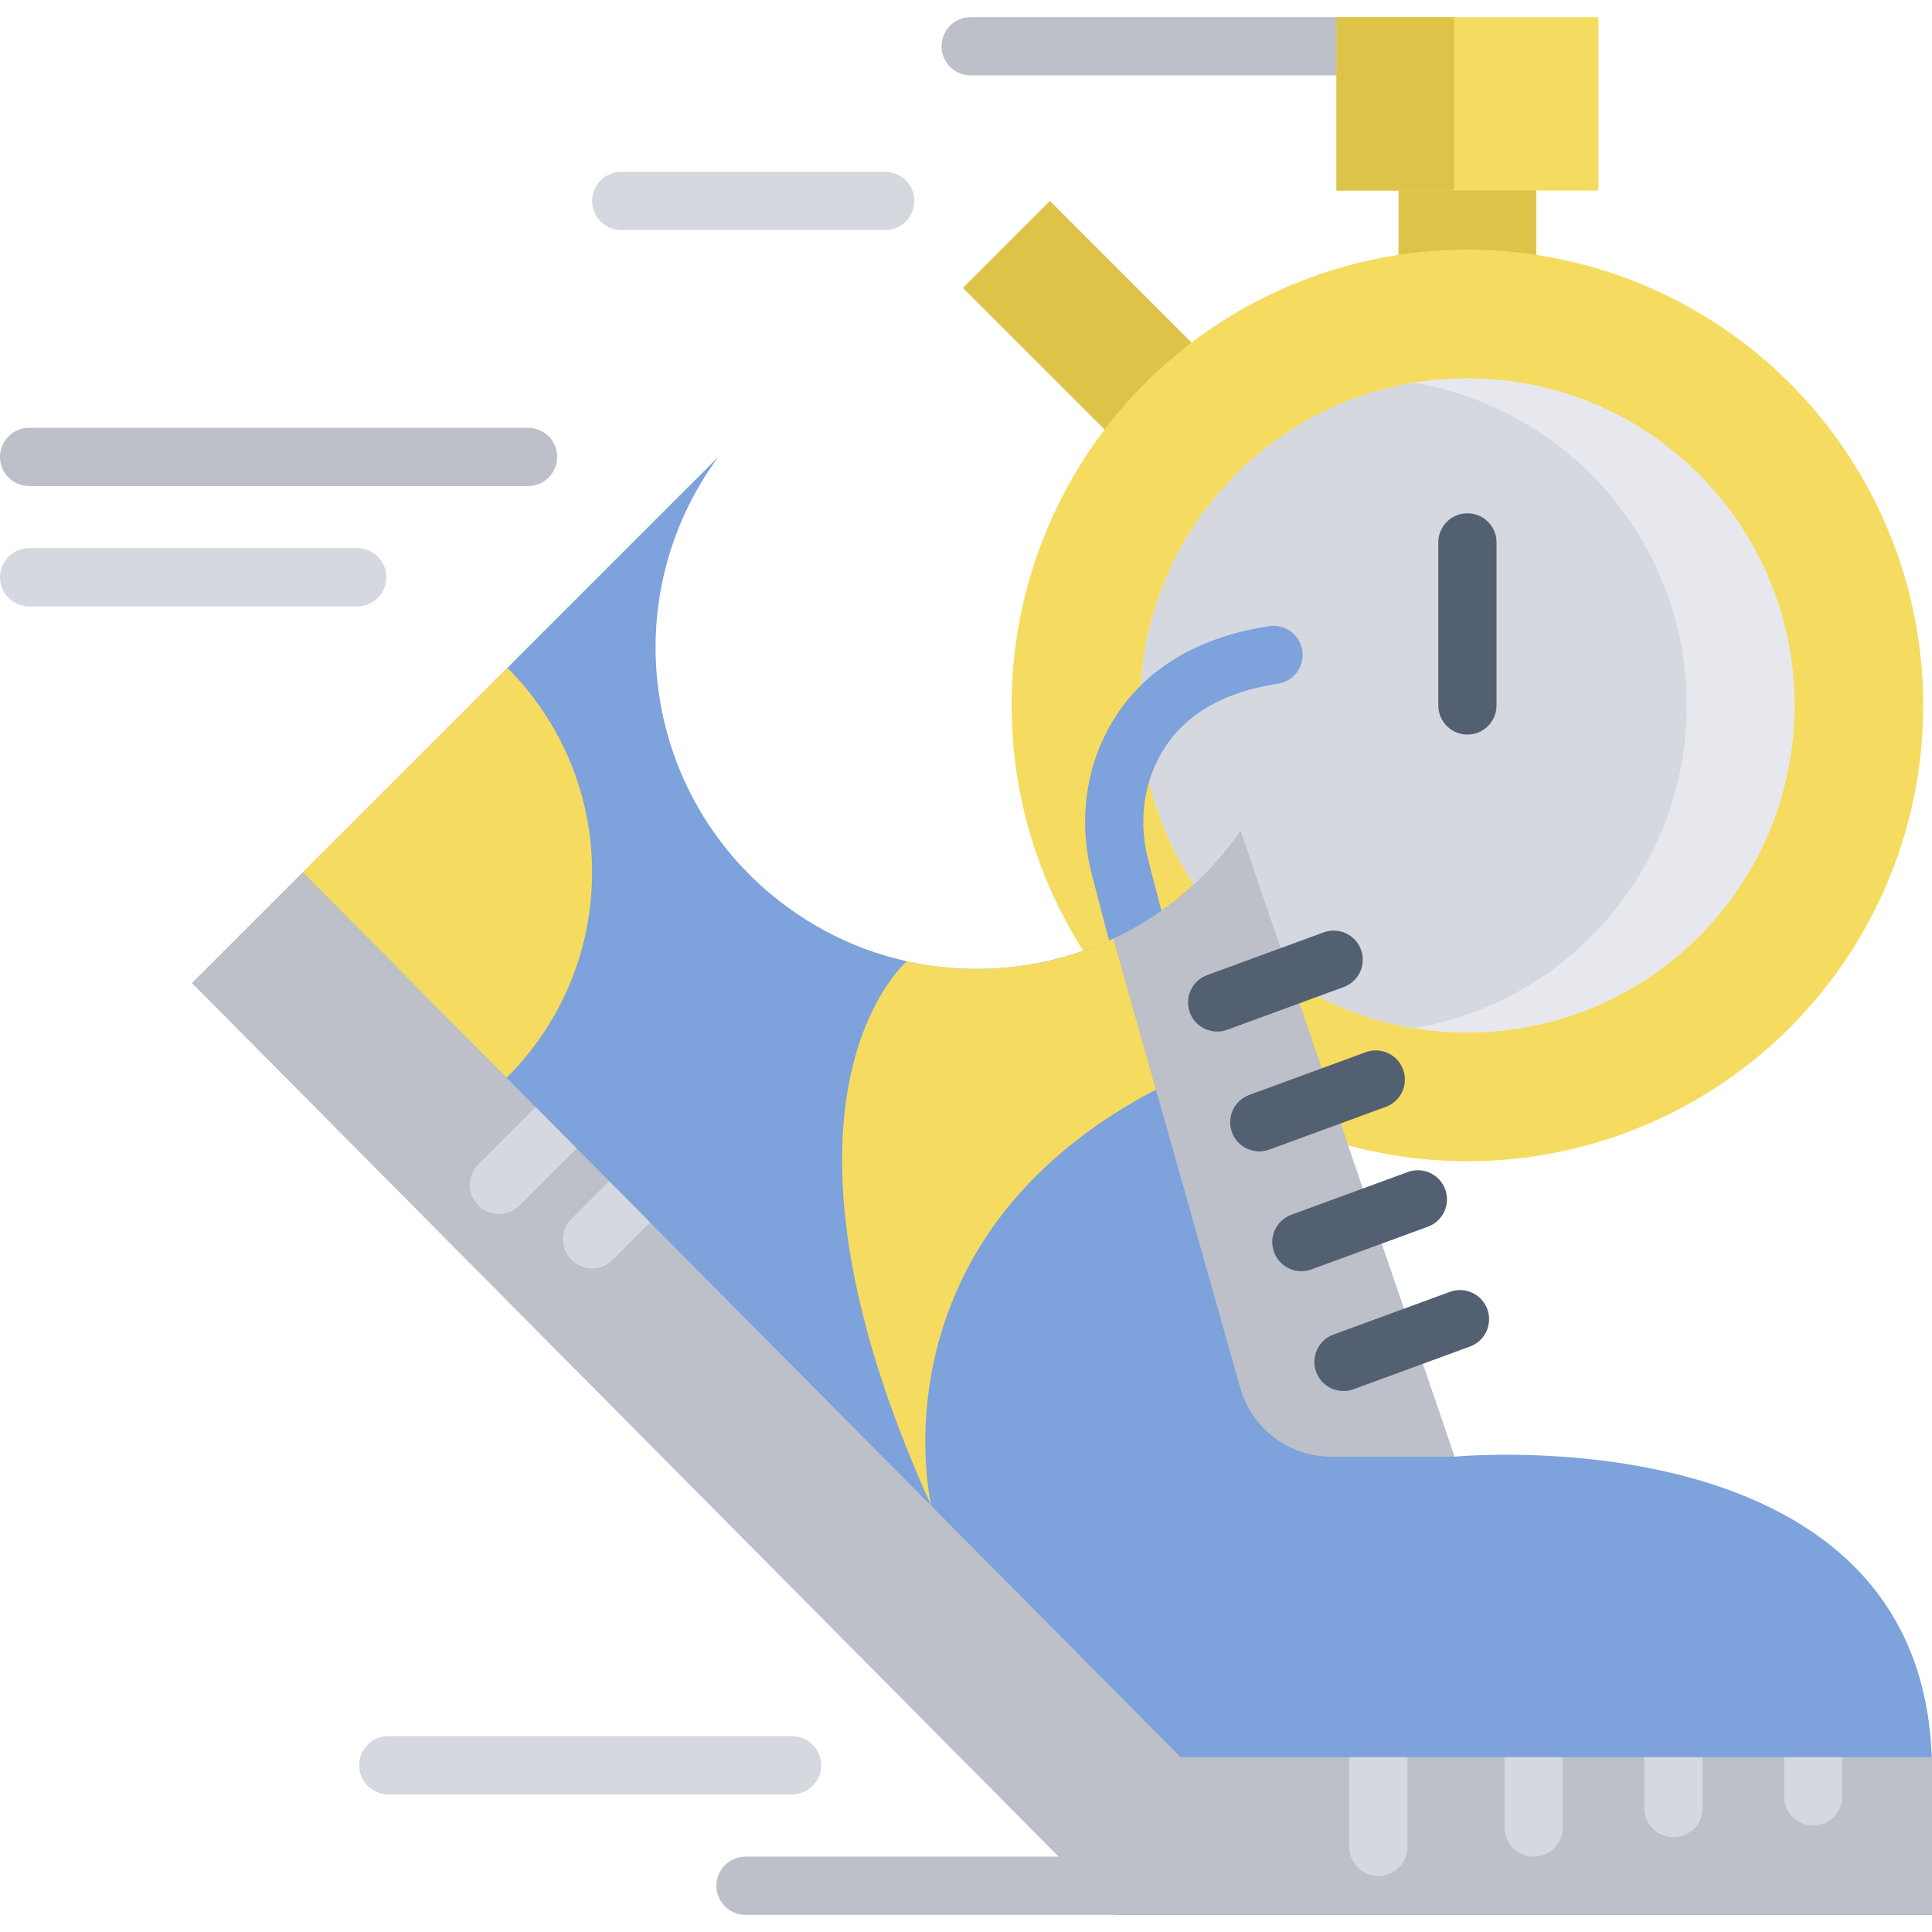 <svg id="Capa_1" enable-background="new 0 0 497.611 497.611" height="512" viewBox="0 0 497.611 497.611" width="512"
     xmlns="http://www.w3.org/2000/svg">
    <g>
        <path d="m287.614 493.192h-95.604c-4.143 0-7.5-3.358-7.5-7.5s3.357-7.5 7.5-7.5h95.604c4.143 0 7.5 3.358 7.5 7.5s-3.357 7.5-7.5 7.5z"
              fill="#bdc0c9"/>
        <path d="m204.011 462.178h-104c-4.143 0-7.5-3.358-7.5-7.5s3.357-7.5 7.5-7.5h104c4.143 0 7.5 3.358 7.5 7.5s-3.358 7.5-7.5 7.5z"
              fill="#d6d8e0"/>
        <path d="m360.214 37.419h35.476v44.653h-35.476z" fill="#ddc448"/>
        <path d="m344.22 19.419h-94.209c-4.143 0-7.5-3.358-7.5-7.5s3.357-7.5 7.5-7.5h94.209c4.143 0 7.5 3.358 7.5 7.5s-3.358 7.5-7.5 7.5z"
              fill="#bdc0c9"/>
        <path d="m308.544 134.692-60.533-60.533 22.405-22.405 60.533 60.533" fill="#ddc448"/>
        <circle cx="377.952" cy="181.696" fill="#f5dc60" r="117.394"/>
        <path d="m462.215 181.69c0 46.537-37.727 84.265-84.264 84.265-4.736 0-9.366-.384-13.89-1.138-39.923-6.627-70.375-41.325-70.375-83.127 0-41.788 30.452-76.486 70.375-83.114 4.524-.754 9.154-1.138 13.89-1.138 46.537.001 84.264 37.728 84.264 84.252z"
              fill="#e7e8ed"/>
        <path d="m434.436 181.69c0 41.802-30.452 76.5-70.375 83.127-39.923-6.627-70.375-41.325-70.375-83.127 0-41.788 30.452-76.486 70.375-83.114 39.923 6.628 70.375 41.326 70.375 83.114z"
              fill="#d6d8e0"/>
        <path d="m344.22 4.419h67.465v44.653h-67.465z" fill="#f5dc60"/>
        <path d="m344.22 4.419h30.305v44.653h-30.305z" fill="#ddc448"/>
        <path d="m377.952 189.196c-4.143 0-7.5-3.358-7.5-7.5v-41.992c0-4.142 3.357-7.5 7.5-7.5s7.5 3.358 7.5 7.5v41.992c0 4.142-3.357 7.5-7.5 7.5z"
              fill="#526071"/>
        <path d="m301.686 281.574c-3.332 0-6.373-2.236-7.253-5.61l-13.204-50.665c-2.877-11.043-2.181-22.692 1.963-32.801 4.899-11.957 16.456-27.08 43.691-31.225 4.079-.624 7.919 2.19 8.543 6.286.623 4.095-2.191 7.92-6.287 8.543-16.29 2.479-27.079 9.909-32.067 22.083-2.92 7.124-3.392 15.409-1.327 23.331l13.204 50.665c1.044 4.008-1.358 8.104-5.366 9.149-.636.165-1.271.244-1.897.244z"
              fill="#7da2dc"/>
        <path d="m497.611 456.192v37h-210l-238.11-240 135.5-135.5c-27.12 36.79-19.28 88.6 17.51 115.73 25.28 18.64 57.66 20.76 84.24 8.33 12.1-5.66 23-14.33 31.48-25.84l1.27-1.72 55.11 161s123-12 123 81z"
              fill="#7da2dc"/>
        <path d="m497.61 456.192v37h-210l-238.11-240 28.49-28.49 59.96 60.44 10.57 10.64 8.36 8.43 10.56 10.65 136.64 137.72h193.46c.05 1.19.07 2.39.07 3.61z"
              fill="#bdc0c9"/>
        <path d="m374.611 375.188h-31.75c-10.9 0-20.46-7.24-23.43-17.73l-32.68-115.71c12.1-5.66 23-14.33 31.48-25.84l1.27-1.72z"
              fill="#bdc0c9"/>
        <path d="m77.991 224.698 52.69-52.69c13.48 13.49 21.82 32.12 21.82 52.69 0 20.68-8.43 39.39-22.03 52.9z"
              fill="#f5dc60"/>
        <path d="m239.855 387.826c-47.73-105.31-6.27-140.24-6.27-140.24 17.9 3.99 36.65 1.89 53.17-5.84l10.98 38.89c-73.56 38.52-58.18 105.9-57.88 107.19z"
              fill="#f5dc60"/>
        <path d="m313.502 265.69c-3.058 0-5.929-1.883-7.043-4.92-1.426-3.889.571-8.198 4.46-9.624l30-11c3.889-1.426 8.198.571 9.624 4.459 1.426 3.889-.571 8.198-4.46 9.624l-30 11c-.852.312-1.724.461-2.581.461z"
              fill="#526071"/>
        <path d="m335.192 327.413c-3.058 0-5.929-1.883-7.043-4.92-1.426-3.889.571-8.198 4.46-9.624l30-11c3.89-1.426 8.197.571 9.624 4.459 1.426 3.889-.571 8.198-4.46 9.624l-30 11c-.851.313-1.723.461-2.581.461z"
              fill="#526071"/>
        <path d="m346.037 358.275c-3.058 0-5.929-1.883-7.043-4.92-1.426-3.889.571-8.198 4.46-9.624l30-11c3.89-1.425 8.197.571 9.624 4.459 1.426 3.889-.571 8.198-4.46 9.624l-30 11c-.851.312-1.723.461-2.581.461z"
              fill="#526071"/>
        <path d="m324.347 296.551c-3.058 0-5.929-1.883-7.043-4.92-1.426-3.889.571-8.198 4.46-9.624l30-11c3.889-1.425 8.197.571 9.624 4.459 1.426 3.889-.571 8.198-4.46 9.624l-30 11c-.852.313-1.724.461-2.581.461z"
              fill="#526071"/>
        <path d="m136.011 125.188h-128.511c-4.143 0-7.5-3.358-7.5-7.5s3.357-7.5 7.5-7.5h128.511c4.143 0 7.5 3.358 7.5 7.5s-3.358 7.5-7.5 7.5z"
              fill="#bdc0c9"/>
        <g fill="#d6d8e0">
            <path d="m92.011 156.178h-84.511c-4.143 0-7.5-3.358-7.5-7.5s3.357-7.5 7.5-7.5h84.511c4.143 0 7.5 3.358 7.5 7.5s-3.358 7.5-7.5 7.5z"/>
            <path d="m474.51 452.582v10.11c0 4.14-3.36 7.5-7.5 7.5s-7.5-3.36-7.5-7.5v-10.11z"/>
            <path d="m438.51 452.582v13.11c0 4.14-3.36 7.5-7.5 7.5s-7.5-3.36-7.5-7.5v-13.11z"/>
            <path d="m362.51 452.582v23.11c0 4.14-3.36 7.5-7.5 7.5s-7.5-3.36-7.5-7.5v-23.11z"/>
            <path d="m402.51 452.582v18.11c0 4.14-3.35 7.5-7.5 7.5-4.14 0-7.5-3.36-7.5-7.5v-18.11z"/>
            <path d="m167.44 314.862-9.63 9.63c-1.46 1.46-3.38 2.2-5.3 2.2s-3.84-.74-5.3-2.2c-2.93-2.93-2.93-7.68 0-10.61l9.67-9.67z"/>
            <path d="m148.521 295.782-14.71 14.71c-1.46 1.46-3.38 2.2-5.3 2.2s-3.84-.74-5.3-2.2c-2.93-2.93-2.93-7.68 0-10.61l14.74-14.74z"/>
            <path d="m228.012 59.254h-68.001c-4.143 0-7.5-3.358-7.5-7.5s3.357-7.5 7.5-7.5h68.001c4.143 0 7.5 3.358 7.5 7.5s-3.358 7.5-7.5 7.5z"/>
        </g>
    </g>
</svg>